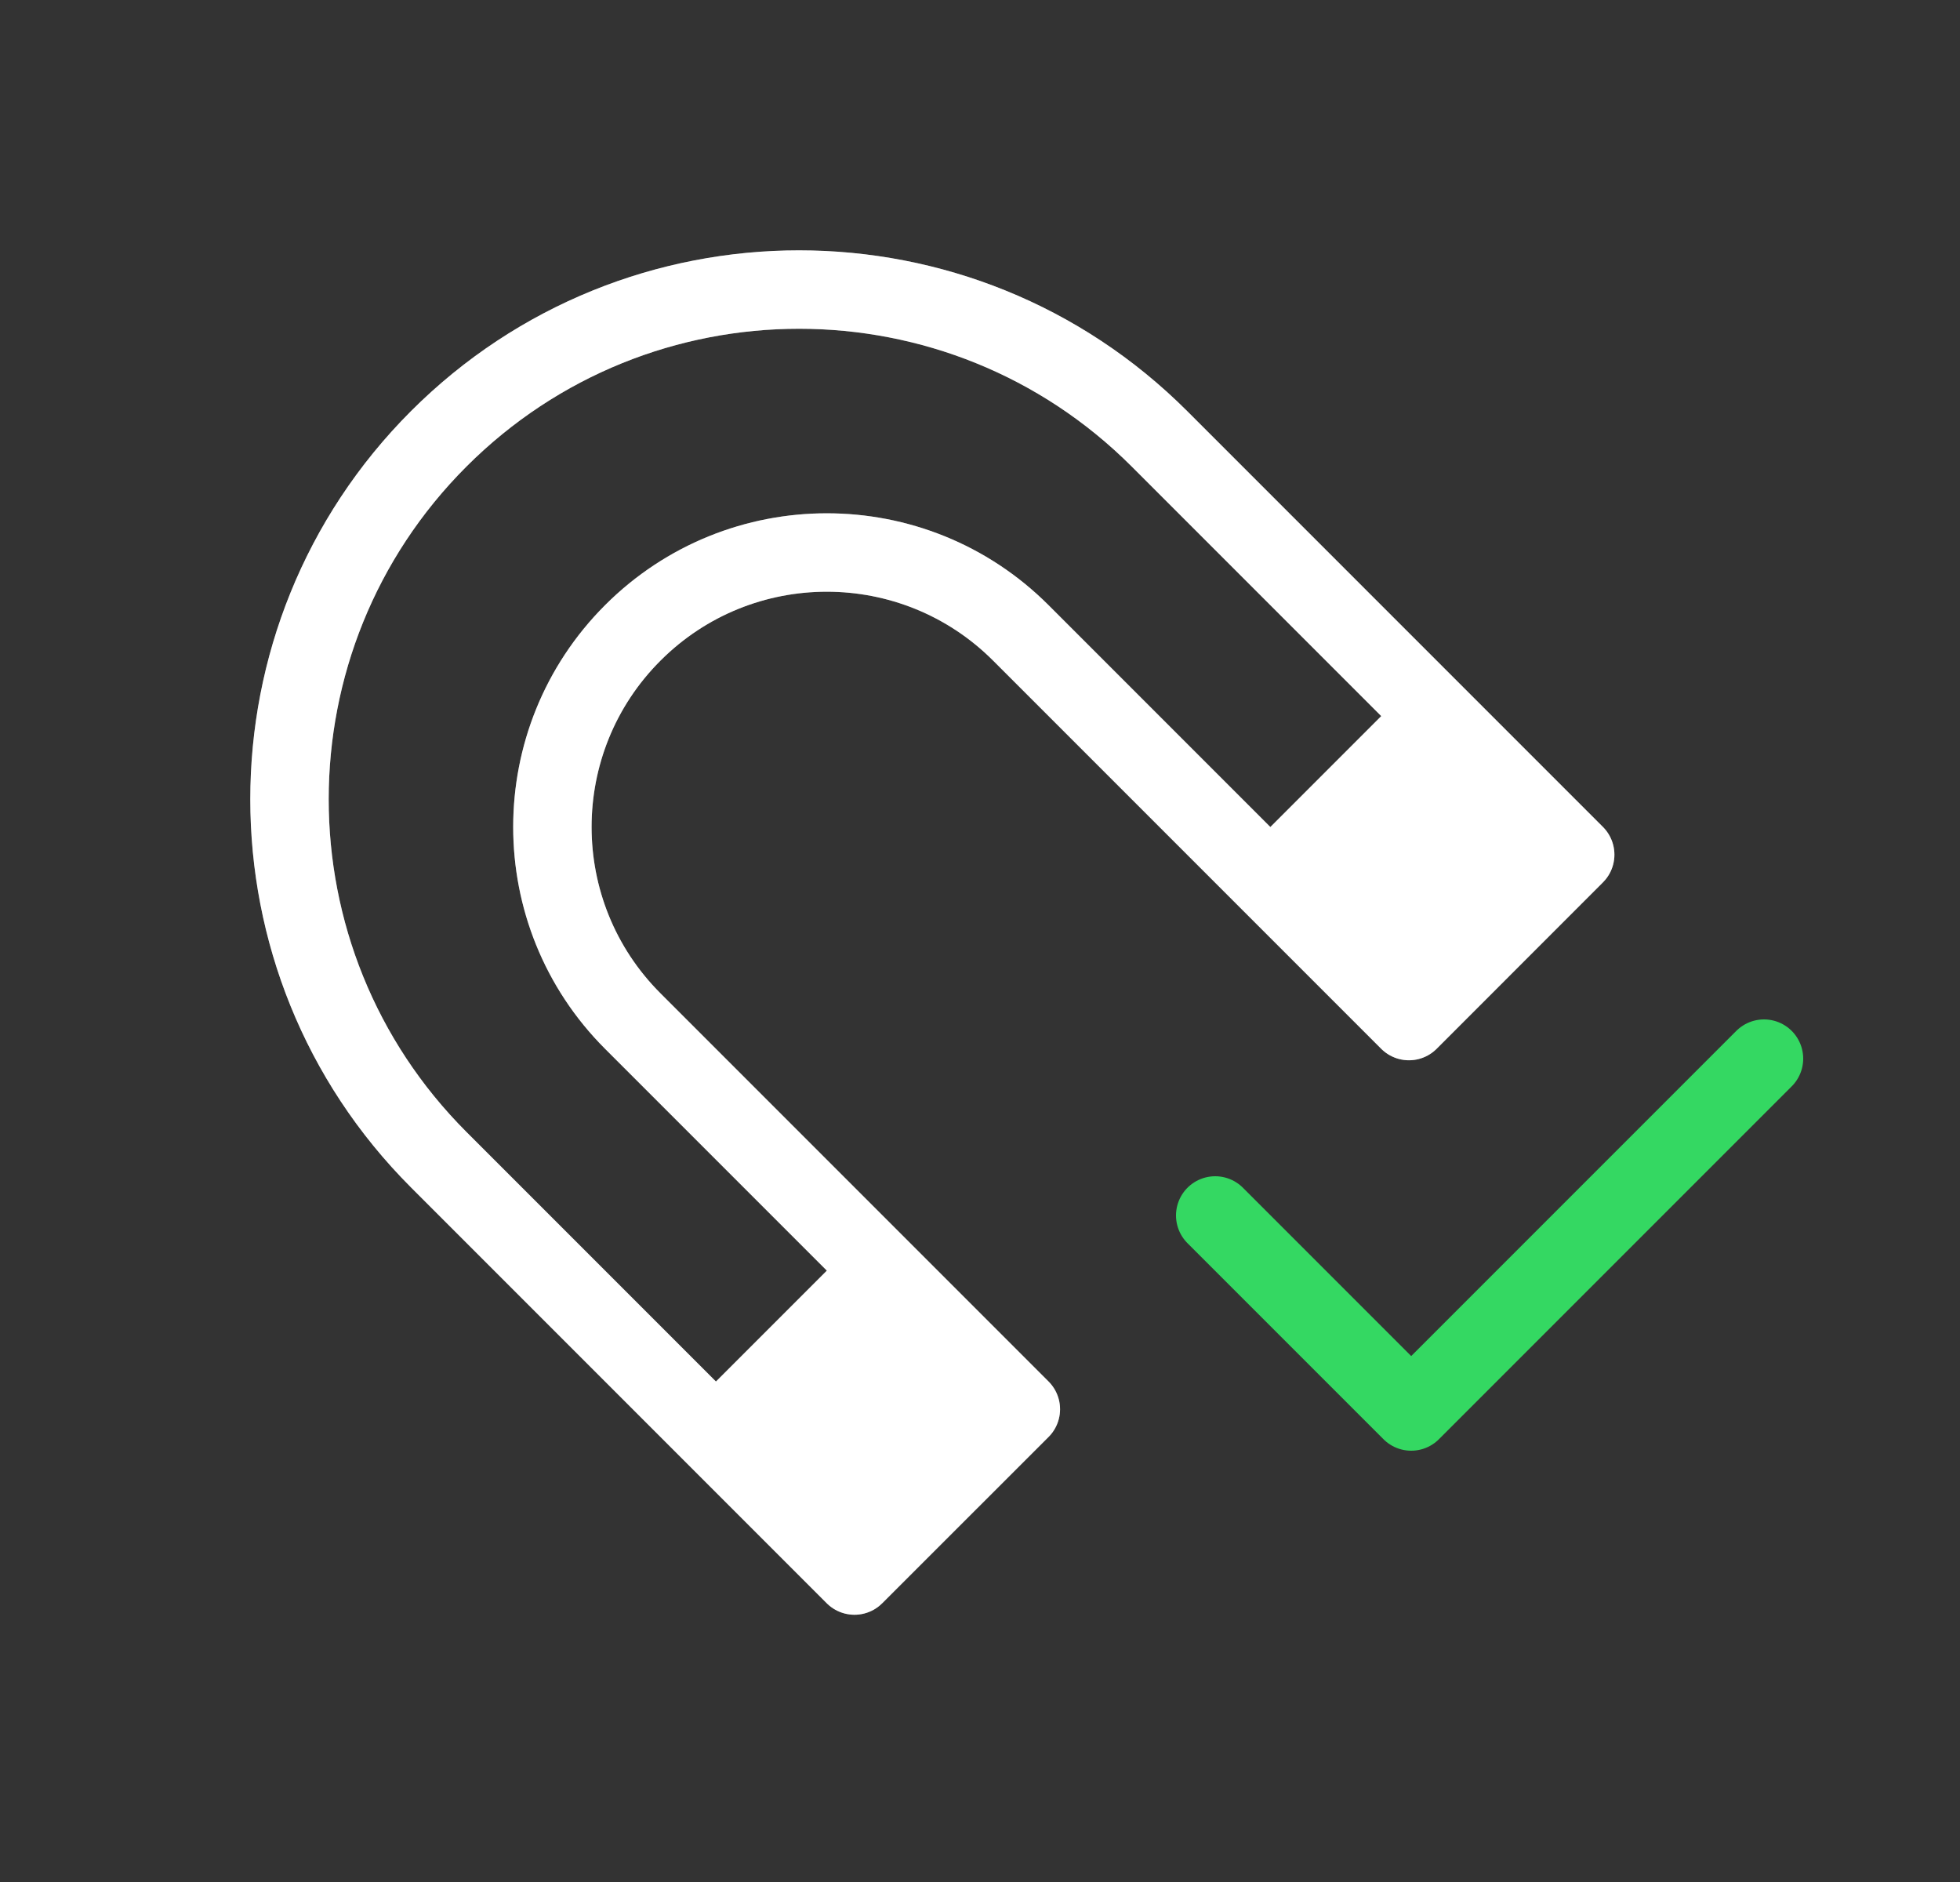 <svg width="25" height="24" viewBox="0 0 25 24" fill="none" xmlns="http://www.w3.org/2000/svg">
<rect x="0" y="0" width="25" height="24" fill="#333333" stroke="none"/>
<path d="M5.596 14.789C3.058 12.25 3.058 8.135 5.596 5.596V5.596C8.135 3.058 12.25 3.058 14.789 5.596L20.092 10.899L17.971 13.021L13.021 8.071C11.654 6.704 9.438 6.704 8.071 8.071V8.071C6.704 9.438 6.704 11.654 8.071 13.021L13.021 17.971L10.899 20.092L5.596 14.789Z" stroke="#808080" stroke-linecap="round" stroke-linejoin="round"/>
<path d="M5.596 14.789C3.058 12.25 3.058 8.135 5.596 5.596V5.596C8.135 3.058 12.25 3.058 14.789 5.596L20.092 10.899L17.971 13.021L13.021 8.071C11.654 6.704 9.438 6.704 8.071 8.071V8.071C6.704 9.438 6.704 11.654 8.071 13.021L13.021 17.971L10.899 20.092L5.596 14.789Z" stroke="white" stroke-linecap="round" stroke-linejoin="round"/>
<path d="M10.546 16.203L9.132 17.617C8.936 17.812 8.936 18.129 9.132 18.324L10.546 19.738C10.741 19.934 11.058 19.934 11.253 19.738L12.667 18.324C12.863 18.129 12.863 17.812 12.667 17.617L11.253 16.203C11.058 16.008 10.741 16.008 10.546 16.203Z" fill="white"/>
<path d="M17.617 9.132L16.203 10.546C16.008 10.741 16.008 11.058 16.203 11.253L17.617 12.667C17.812 12.863 18.129 12.863 18.324 12.667L19.738 11.253C19.934 11.058 19.934 10.741 19.738 10.546L18.324 9.132C18.129 8.936 17.812 8.936 17.617 9.132Z" fill="white"/>
<path d="M15.5 15.5L18 18L22.5 13.5" stroke="#34D862" stroke-linecap="round" stroke-linejoin="round"/>
</svg>
